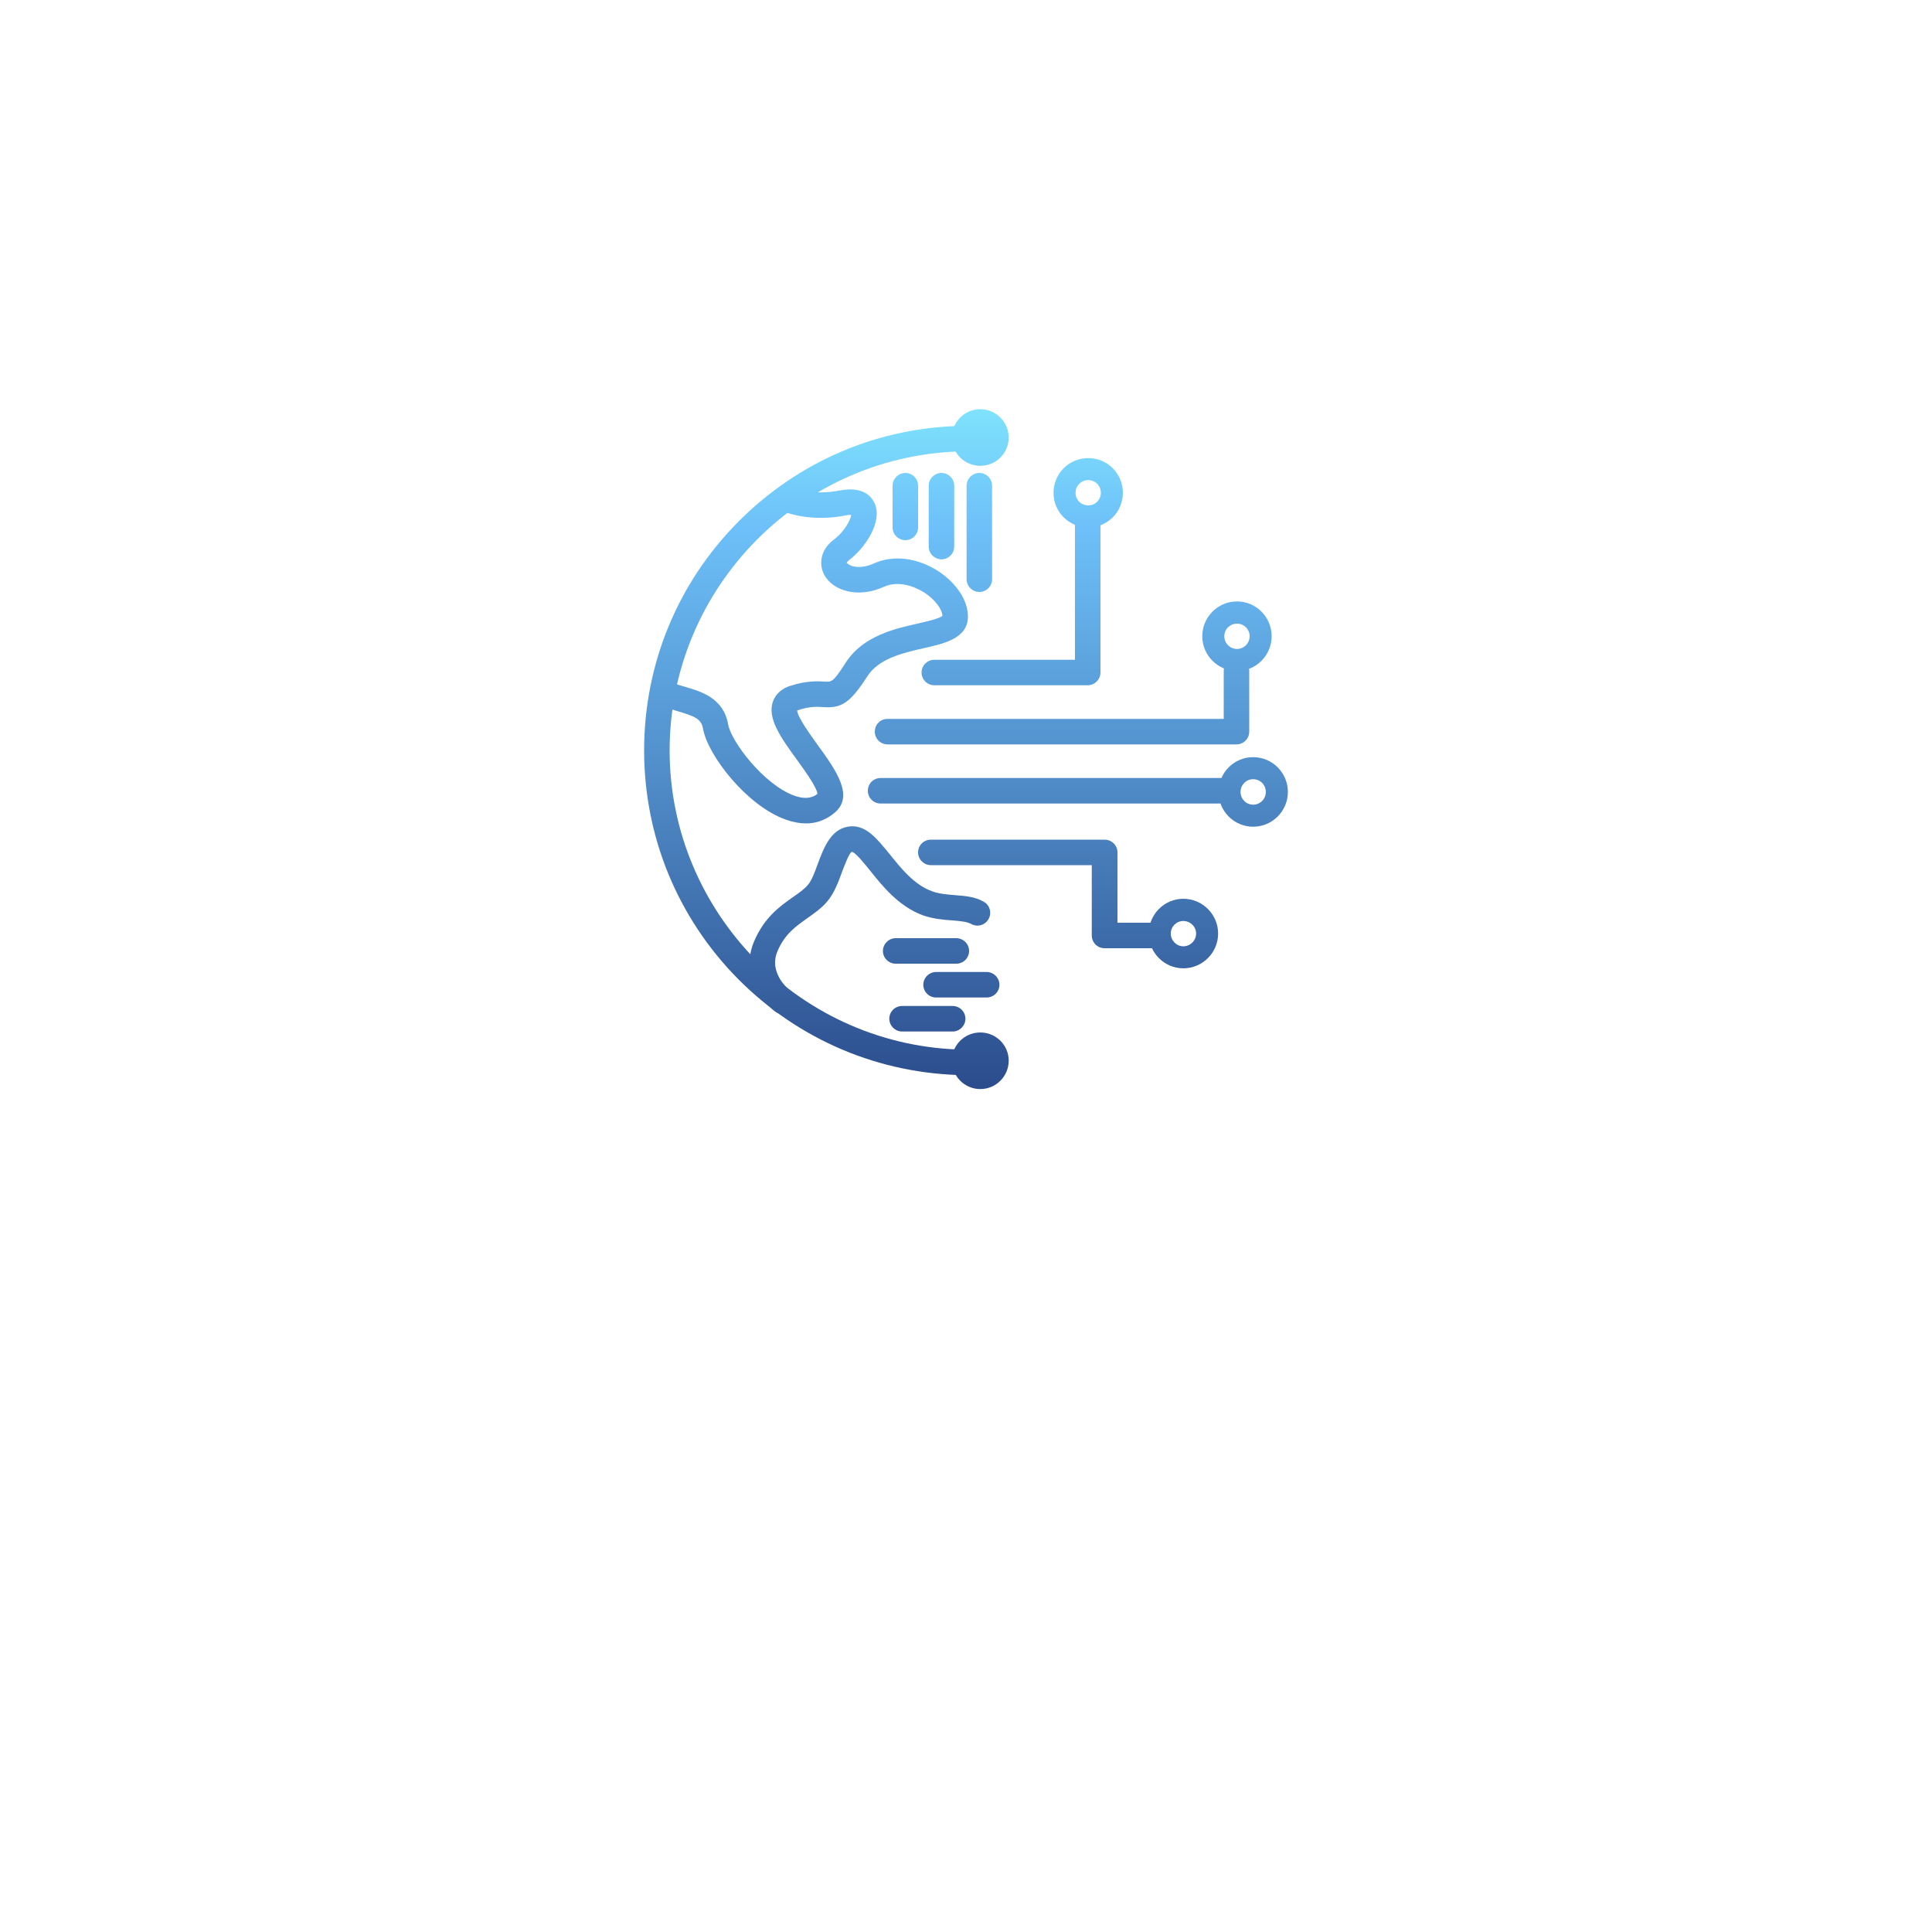 <svg version="1.2" xmlns="http://www.w3.org/2000/svg" viewBox="0 0 1000 1000" width="1000" height="1000">
	<title>4734102_2392374-ai</title>
	<defs>
		<linearGradient id="g1" x1="77.3" y1="561.2" x2="77.3" y2="185" gradientUnits="userSpaceOnUse">
			<stop offset="0" stop-color="#2c4d8d"/>
			<stop offset=".765" stop-color="#6dc0f9"/>
			<stop offset="1" stop-color="#87f1fd"/>
		</linearGradient>
		<linearGradient id="g2" x1="479.7" y1="561.2" x2="479.7" y2="185" gradientUnits="userSpaceOnUse">
			<stop offset="0" stop-color="#2c4d8d"/>
			<stop offset=".765" stop-color="#6dc0f9"/>
			<stop offset="1" stop-color="#87f1fd"/>
		</linearGradient>
		<linearGradient id="g3" x1="544.6" y1="561.2" x2="544.6" y2="185" gradientUnits="userSpaceOnUse">
			<stop offset="0" stop-color="#2c4d8d"/>
			<stop offset=".765" stop-color="#6dc0f9"/>
			<stop offset="1" stop-color="#87f1fd"/>
		</linearGradient>
		<linearGradient id="g4" x1="545" y1="561.2" x2="545" y2="185" gradientUnits="userSpaceOnUse">
			<stop offset="0" stop-color="#2c4d8d"/>
			<stop offset=".765" stop-color="#6dc0f9"/>
			<stop offset="1" stop-color="#87f1fd"/>
		</linearGradient>
		<linearGradient id="g5" x1="528.1" y1="561.2" x2="528.1" y2="185" gradientUnits="userSpaceOnUse">
			<stop offset="0" stop-color="#2c4d8d"/>
			<stop offset=".765" stop-color="#6dc0f9"/>
			<stop offset="1" stop-color="#87f1fd"/>
		</linearGradient>
		<linearGradient id="g6" x1="499.3" y1="561.2" x2="499.3" y2="185" gradientUnits="userSpaceOnUse">
			<stop offset="0" stop-color="#2c4d8d"/>
			<stop offset=".765" stop-color="#6dc0f9"/>
			<stop offset="1" stop-color="#87f1fd"/>
		</linearGradient>
		<linearGradient id="g7" x1="492.7" y1="561.2" x2="492.7" y2="185" gradientUnits="userSpaceOnUse">
			<stop offset="0" stop-color="#2c4d8d"/>
			<stop offset=".765" stop-color="#6dc0f9"/>
			<stop offset="1" stop-color="#87f1fd"/>
		</linearGradient>
		<linearGradient id="g8" x1="499.3" y1="561.2" x2="499.3" y2="185" gradientUnits="userSpaceOnUse">
			<stop offset="0" stop-color="#2c4d8d"/>
			<stop offset=".765" stop-color="#6dc0f9"/>
			<stop offset="1" stop-color="#87f1fd"/>
		</linearGradient>
		<linearGradient id="g9" x1="492.7" y1="561.2" x2="492.7" y2="185" gradientUnits="userSpaceOnUse">
			<stop offset="0" stop-color="#2c4d8d"/>
			<stop offset=".765" stop-color="#6dc0f9"/>
			<stop offset="1" stop-color="#87f1fd"/>
		</linearGradient>
		<linearGradient id="g10" x1="325.9" y1="561.2" x2="325.9" y2="185" gradientUnits="userSpaceOnUse">
			<stop offset="0" stop-color="#2c4d8d"/>
			<stop offset=".765" stop-color="#6dc0f9"/>
			<stop offset="1" stop-color="#87f1fd"/>
		</linearGradient>
		<linearGradient id="g11" x1="412.4" y1="561.2" x2="412.4" y2="185" gradientUnits="userSpaceOnUse">
			<stop offset="0" stop-color="#2c4d8d"/>
			<stop offset=".765" stop-color="#6dc0f9"/>
			<stop offset="1" stop-color="#87f1fd"/>
		</linearGradient>
		<linearGradient id="g12" x1="422.8" y1="561.2" x2="422.8" y2="185" gradientUnits="userSpaceOnUse">
			<stop offset="0" stop-color="#2c4d8d"/>
			<stop offset=".765" stop-color="#6dc0f9"/>
			<stop offset="1" stop-color="#87f1fd"/>
		</linearGradient>
		<linearGradient id="g13" x1="411.7" y1="561.2" x2="411.7" y2="185" gradientUnits="userSpaceOnUse">
			<stop offset="0" stop-color="#2c4d8d"/>
			<stop offset=".765" stop-color="#6dc0f9"/>
			<stop offset="1" stop-color="#87f1fd"/>
		</linearGradient>
		<linearGradient id="g14" x1="363.2" y1="561.2" x2="363.2" y2="185" gradientUnits="userSpaceOnUse">
			<stop offset="0" stop-color="#2c4d8d"/>
			<stop offset=".765" stop-color="#6dc0f9"/>
			<stop offset="1" stop-color="#87f1fd"/>
		</linearGradient>
		<linearGradient id="g15" x1="477.3" y1="561.2" x2="477.3" y2="185" gradientUnits="userSpaceOnUse">
			<stop offset="0" stop-color="#2c4d8d"/>
			<stop offset=".765" stop-color="#6dc0f9"/>
			<stop offset="1" stop-color="#87f1fd"/>
		</linearGradient>
		<linearGradient id="g16" x1="495.4" y1="561.2" x2="495.4" y2="185" gradientUnits="userSpaceOnUse">
			<stop offset="0" stop-color="#2c4d8d"/>
			<stop offset=".765" stop-color="#6dc0f9"/>
			<stop offset="1" stop-color="#87f1fd"/>
		</linearGradient>
		<linearGradient id="g17" x1="477.8" y1="561.2" x2="477.8" y2="185" gradientUnits="userSpaceOnUse">
			<stop offset="0" stop-color="#2c4d8d"/>
			<stop offset=".765" stop-color="#6dc0f9"/>
			<stop offset="1" stop-color="#87f1fd"/>
		</linearGradient>
		<linearGradient id="g18" x1="545.3" y1="561.2" x2="545.3" y2="185" gradientUnits="userSpaceOnUse">
			<stop offset="0" stop-color="#2c4d8d"/>
			<stop offset=".765" stop-color="#6dc0f9"/>
			<stop offset="1" stop-color="#87f1fd"/>
		</linearGradient>
		<linearGradient id="g19" x1="622.3" y1="561.2" x2="622.3" y2="185" gradientUnits="userSpaceOnUse">
			<stop offset="0" stop-color="#2c4d8d"/>
			<stop offset=".765" stop-color="#6dc0f9"/>
			<stop offset="1" stop-color="#87f1fd"/>
		</linearGradient>
		<linearGradient id="g20" x1="630.7" y1="561.2" x2="630.7" y2="185" gradientUnits="userSpaceOnUse">
			<stop offset="0" stop-color="#2c4d8d"/>
			<stop offset=".765" stop-color="#6dc0f9"/>
			<stop offset="1" stop-color="#87f1fd"/>
		</linearGradient>
		<linearGradient id="g21" x1="594.6" y1="561.2" x2="594.6" y2="185" gradientUnits="userSpaceOnUse">
			<stop offset="0" stop-color="#2c4d8d"/>
			<stop offset=".765" stop-color="#6dc0f9"/>
			<stop offset="1" stop-color="#87f1fd"/>
		</linearGradient>
	</defs>
	<style>
		.s0 { fill: url(#g1) } 
		.s1 { fill: url(#g2) } 
		.s2 { fill: url(#g3) } 
		.s3 { fill: url(#g4) } 
		.s4 { fill: url(#g5) } 
		.s5 { fill: url(#g6) } 
		.s6 { fill: url(#g7) } 
		.s7 { fill: url(#g8) } 
		.s8 { fill: url(#g9) } 
		.s9 { fill: url(#g10) } 
		.s10 { fill: url(#g11) } 
		.s11 { fill: url(#g12) } 
		.s12 { fill: url(#g13) } 
		.s13 { fill: url(#g14) } 
		.s14 { fill: url(#g15) } 
		.s15 { fill: url(#g16) } 
		.s16 { fill: url(#g17) } 
		.s17 { fill: url(#g18) } 
		.s18 { fill: url(#g19) } 
		.s19 { fill: url(#g20) } 
		.s20 { fill: url(#g21) } 
	</style>
	<g id="BACKGROUND">
		<g id="&lt;Group&gt;">
		</g>
		<g id="&lt;Group&gt;">
		</g>
		<g id="&lt;Group&gt;">
		</g>
	</g>
	<g id="OBJECTS">
		<g id="&lt;Group&gt;">
		</g>
		<g id="&lt;Group&gt;">
			<g id="&lt;Group&gt;" style="opacity: .4;mix-blend-mode: multiply">
			</g>
			<g id="&lt;Group&gt;">
				<g id="&lt;Group&gt;">
					<path id="&lt;Path&gt;" class="s0" d="m499.7 556.5c-44.5-0.5-86.3-18.2-117.7-49.8-31.3-31.7-48.6-73.7-48.6-118.3 0-44.6 17.3-86.6 48.6-118.2 31.4-31.7 73.2-49.4 117.7-49.8l0.1 13.2c-84.5 0.8-153.2 70.3-153.2 154.8 0 84.5 68.7 154 153.2 154.9z"/>
				</g>
				<g id="&lt;Group&gt;">
					<path id="&lt;Path&gt;" class="s1" d="m563 354.7h-79.4c-3.6 0-6.6-3-6.6-6.6 0-3.7 3-6.6 6.6-6.6h72.8v-70.1c0-3.7 3-6.6 6.6-6.6 3.6 0 6.6 2.9 6.6 6.6v76.7c0 3.6-3 6.6-6.6 6.6z"/>
				</g>
				<g id="&lt;Group&gt;">
					<path id="&lt;Path&gt;" class="s2" d="m640 385.3h-180.6c-3.7 0-6.6-3-6.6-6.6 0-3.7 2.9-6.6 6.6-6.6h174v-24.7c0-3.7 3-6.6 6.6-6.6 3.7 0 6.6 2.9 6.6 6.6v31.3c0 3.6-2.9 6.6-6.6 6.6z"/>
				</g>
				<g id="&lt;Group&gt;">
					<path id="&lt;Path&gt;" class="s3" d="m635.2 415.9h-179.4c-3.7 0-6.6-3-6.6-6.6 0-3.7 2.9-6.6 6.6-6.6h179.4c3.6 0 6.6 2.9 6.6 6.6 0 3.6-3 6.6-6.6 6.6z"/>
				</g>
				<g id="&lt;Group&gt;">
					<path id="&lt;Path&gt;" class="s4" d="m598.7 490.8h-27c-3.6 0-6.6-2.9-6.6-6.6v-36.4h-83.3c-3.6 0-6.6-3-6.6-6.6 0-3.7 3-6.6 6.6-6.6h89.9c3.7 0 6.7 2.9 6.7 6.6v36.4h20.3c3.7 0 6.6 3 6.6 6.6 0 3.7-2.9 6.6-6.6 6.6z"/>
				</g>
				<g id="&lt;Group&gt;">
					<path id="&lt;Path&gt;" class="s5" d="m515.5 549c0 4.5-3.7 8.1-8.1 8.1-4.5 0-8.1-3.6-8.1-8.1 0-4.4 3.6-8 8.1-8 4.4 0 8.1 3.6 8.1 8z"/>
					<path id="&lt;Compound Path&gt;" fill-rule="evenodd" class="s6" d="m507.4 563.7c-8.1 0-14.7-6.6-14.7-14.7 0-8.1 6.6-14.6 14.7-14.6 8.1 0 14.7 6.5 14.7 14.6 0 8.1-6.6 14.7-14.7 14.7zm0-16.1c-0.8 0-1.5 0.6-1.5 1.4 0 0.8 0.7 1.5 1.5 1.5 0.8 0 1.5-0.7 1.5-1.5 0-0.8-0.7-1.4-1.5-1.4z"/>
				</g>
				<g id="&lt;Group&gt;">
					<path id="&lt;Path&gt;" class="s7" d="m515.5 226.5c0 4.4-3.7 8-8.1 8-4.5 0-8.1-3.6-8.1-8 0-4.5 3.6-8.1 8.1-8.1 4.4 0 8.1 3.6 8.1 8.1z"/>
					<path id="&lt;Compound Path&gt;" fill-rule="evenodd" class="s8" d="m507.4 241.1c-8.1 0-14.7-6.5-14.7-14.6 0-8.1 6.6-14.7 14.7-14.7 8.1 0 14.7 6.6 14.7 14.7 0 8.1-6.6 14.6-14.7 14.6zm0-16.1c-0.8 0-1.5 0.6-1.5 1.5 0 0.8 0.7 1.4 1.5 1.4 0.8 0 1.5-0.6 1.5-1.4 0-0.9-0.7-1.5-1.5-1.5z"/>
				</g>
				<g id="&lt;Group&gt;">
					<g id="&lt;Group&gt;">
						<path id="&lt;Path&gt;" class="s9" d="m417.1 426.2c-3 0-6.4-0.6-10.2-1.9-20.5-7.2-40.7-33.6-43-47.1-0.9-5.1-4.3-6.5-13.2-9.1-3.1-0.9-6.2-1.8-9.3-3.1-3.3-1.5-4.8-5.4-3.4-8.7 1.5-3.3 5.4-4.9 8.7-3.4 2.3 1 4.9 1.7 7.6 2.5 8.5 2.5 20.2 5.8 22.6 19.6 1.5 8.7 18.4 31.2 34.4 36.9 6.4 2.2 9.8 0.6 11.8-1-0.3-3.4-6.6-12.1-10.5-17.5-8.3-11.4-15.5-21.4-12.6-30.1 0.9-2.7 3.2-6.4 9-8.3 8.7-2.8 14.3-2.4 17.9-2.2 3.5 0.2 4.4 0.3 10.9-9.9 8.9-13.8 25.4-17.5 37.4-20.2 4.4-1 10.9-2.5 12.6-3.9-0.2-3.7-4-8.6-9.4-12.1-5.5-3.5-13.8-6.2-20.8-3-14 6.3-26.3 1.8-30.7-5.7-3.1-5.2-2.8-13.1 4.8-18.8 5.2-3.8 8.5-9.9 8.9-12.7-0.7 0-1.8 0-3.6 0.4-11.4 2.2-23.4 1.2-33-2.7-3.3-1.4-4.9-5.3-3.5-8.7 1.3-3.3 5.2-4.9 8.6-3.5 7.1 2.9 16.6 3.7 25.3 1.9 12.3-2.4 16.7 3.1 18.3 6.6 4.3 9.5-4.9 23.1-13.1 29.3-1 0.8-1.3 1.4-1.4 1.5 0.1 0 0.5 0.7 1.9 1.3 1.2 0.6 5.5 2 12.1-0.9 10-4.6 22.5-3.1 33.4 3.9 9.5 6.2 15.4 15.2 15.4 23.5 0 11.3-12.2 14-22.9 16.4-10.9 2.5-23.2 5.3-29.2 14.6-9.1 14.2-13.7 16.5-22.8 15.9-3.2-0.2-6.7-0.5-13.1 1.6q-0.2 0.1-0.4 0.2c0.3 3.5 7 12.8 10.7 17.9 9.3 12.8 18.8 26.1 9 34.7-3.3 2.9-8.3 5.8-15.2 5.8z"/>
					</g>
					<g id="&lt;Group&gt;">
						<path id="&lt;Path&gt;" class="s10" d="m405.1 524.8c-1.4 0-2.8-0.4-4-1.3-6.8-5.2-17.9-19.4-10.8-36.2 5.3-12.5 13.4-18.2 19.9-22.8 3.2-2.2 5.9-4.1 7.9-6.4 2.1-2.4 3.7-6.9 5.3-11.3 3.1-8.3 7-18.7 17.3-19.1 7.9-0.3 13.3 6.5 19.7 14.3 6 7.5 12.8 16 22 19.3 3.4 1.3 7.6 1.7 11.6 2 5.3 0.4 10.8 0.8 15.3 3.5 3.1 1.8 4.2 5.9 2.3 9-1.8 3.2-5.9 4.2-9 2.4-1.9-1.1-5.8-1.5-9.6-1.8-4.7-0.3-10-0.8-15.2-2.6-12.6-4.6-21-15.1-27.7-23.5-2.9-3.6-7.3-9-9.1-9.4-1.3 0-4 7.4-5.2 10.5-2 5.5-4.1 11.1-7.8 15.4-3 3.5-6.7 6-10.2 8.5-5.9 4.2-11.6 8.1-15.4 17.1-4.9 11.6 6.6 20.4 6.7 20.5 2.9 2.2 3.5 6.4 1.3 9.3-1.3 1.7-3.3 2.6-5.3 2.6z"/>
					</g>
				</g>
				<g id="&lt;Group&gt;">
					<path id="&lt;Path&gt;" class="s11" d="m468.6 279.6c-3.6 0-6.6-3-6.6-6.6v-21.6c0-3.6 3-6.6 6.6-6.6 3.7 0 6.6 3 6.6 6.6v21.6c0 3.6-2.9 6.6-6.6 6.6z"/>
				</g>
				<g id="&lt;Group&gt;">
					<path id="&lt;Path&gt;" class="s12" d="m487.3 289.5c-3.6 0-6.6-3-6.6-6.6v-31.5c0-3.6 3-6.6 6.6-6.6 3.7 0 6.6 3 6.6 6.6v31.5c0 3.6-2.9 6.6-6.6 6.6z"/>
				</g>
				<g id="&lt;Group&gt;">
					<path id="&lt;Path&gt;" class="s13" d="m506.9 306.4c-3.6 0-6.6-3-6.6-6.6v-48.4c0-3.6 3-6.6 6.6-6.6 3.7 0 6.6 3 6.6 6.6v48.4c0 3.6-2.9 6.6-6.6 6.6z"/>
				</g>
				<g id="&lt;Group&gt;">
					<path id="&lt;Path&gt;" class="s14" d="m495 498.8h-31.4c-3.6 0-6.6-2.9-6.6-6.6 0-3.6 3-6.6 6.6-6.6h31.4c3.6 0 6.6 3 6.6 6.6 0 3.7-3 6.6-6.6 6.6z"/>
				</g>
				<g id="&lt;Group&gt;">
					<path id="&lt;Path&gt;" class="s15" d="m510.7 516.3h-26.2c-3.6 0-6.6-2.9-6.6-6.6 0-3.6 3-6.6 6.6-6.6h26.2c3.6 0 6.6 3 6.6 6.6 0 3.7-3 6.6-6.6 6.6z"/>
				</g>
				<g id="&lt;Group&gt;">
					<path id="&lt;Path&gt;" class="s16" d="m493.1 533.9h-26.2c-3.6 0-6.6-3-6.6-6.6 0-3.7 3-6.6 6.6-6.6h26.2c3.6 0 6.6 2.9 6.6 6.6 0 3.6-3 6.6-6.6 6.6z"/>
				</g>
				<g id="&lt;Group&gt;">
					<g id="&lt;Group&gt;">
						<path id="&lt;Compound Path&gt;" fill-rule="evenodd" class="s17" d="m563.3 273c-10 0-18-8-18-17.9 0-10 8-18 18-18 9.9 0 17.9 8 17.9 18 0 9.9-8 17.9-17.9 17.9zm0-24.5c-3.7 0-6.6 2.9-6.6 6.6 0 3.6 2.9 6.5 6.6 6.5 3.6 0 6.5-2.9 6.5-6.5 0-3.7-2.9-6.6-6.5-6.6z"/>
					</g>
				</g>
				<g id="&lt;Group&gt;">
					<g id="&lt;Group&gt;">
						<path id="&lt;Compound Path&gt;" fill-rule="evenodd" class="s18" d="m640.3 347.3c-10 0-18-8.1-18-18 0-9.9 8-18 18-18 9.9 0 17.9 8.1 17.9 18 0 9.9-8 18-17.9 18zm0-24.5c-3.7 0-6.6 2.9-6.6 6.5 0 3.6 2.9 6.6 6.6 6.6 3.6 0 6.5-3 6.5-6.6 0-3.6-2.9-6.5-6.5-6.5z"/>
					</g>
				</g>
				<g id="&lt;Group&gt;">
					<g id="&lt;Group&gt;">
						<path id="&lt;Compound Path&gt;" fill-rule="evenodd" class="s19" d="m648.6 427.9c-9.9 0-17.9-8.1-17.9-18 0-9.9 8-18 17.9-18 10 0 18 8.1 18 18 0 9.9-8 18-18 18zm0-24.6c-3.6 0-6.5 3-6.5 6.6 0 3.6 2.9 6.6 6.5 6.6 3.7 0 6.6-3 6.6-6.6 0-3.6-2.9-6.6-6.6-6.6z"/>
					</g>
				</g>
				<g id="&lt;Group&gt;">
					<g id="&lt;Group&gt;">
						<path id="&lt;Compound Path&gt;" fill-rule="evenodd" class="s20" d="m612.5 501.2c-9.9 0-17.9-8.1-17.9-18 0-9.9 8-18 17.9-18 9.9 0 18 8.1 18 18 0 9.9-8.1 18-18 18zm0-24.5c-3.6 0-6.5 2.9-6.5 6.5 0 3.6 2.9 6.6 6.5 6.6 3.6 0 6.6-3 6.6-6.6 0-3.6-3-6.5-6.6-6.5z"/>
					</g>
				</g>
			</g>
		</g>
	</g>
	<g id="DESIGNED BY FREEPIK">
		<g id="&lt;Group&gt;">
			<g id="&lt;Group&gt;">
				<g id="&lt;Group&gt;">
				</g>
			</g>
			<g id="&lt;Group&gt;">
			</g>
		</g>
		<g id="&lt;Group&gt;">
			<g id="&lt;Group&gt;">
				<g id="&lt;Group&gt;">
				</g>
			</g>
			<g id="&lt;Group&gt;">
			</g>
		</g>
	</g>
</svg>
